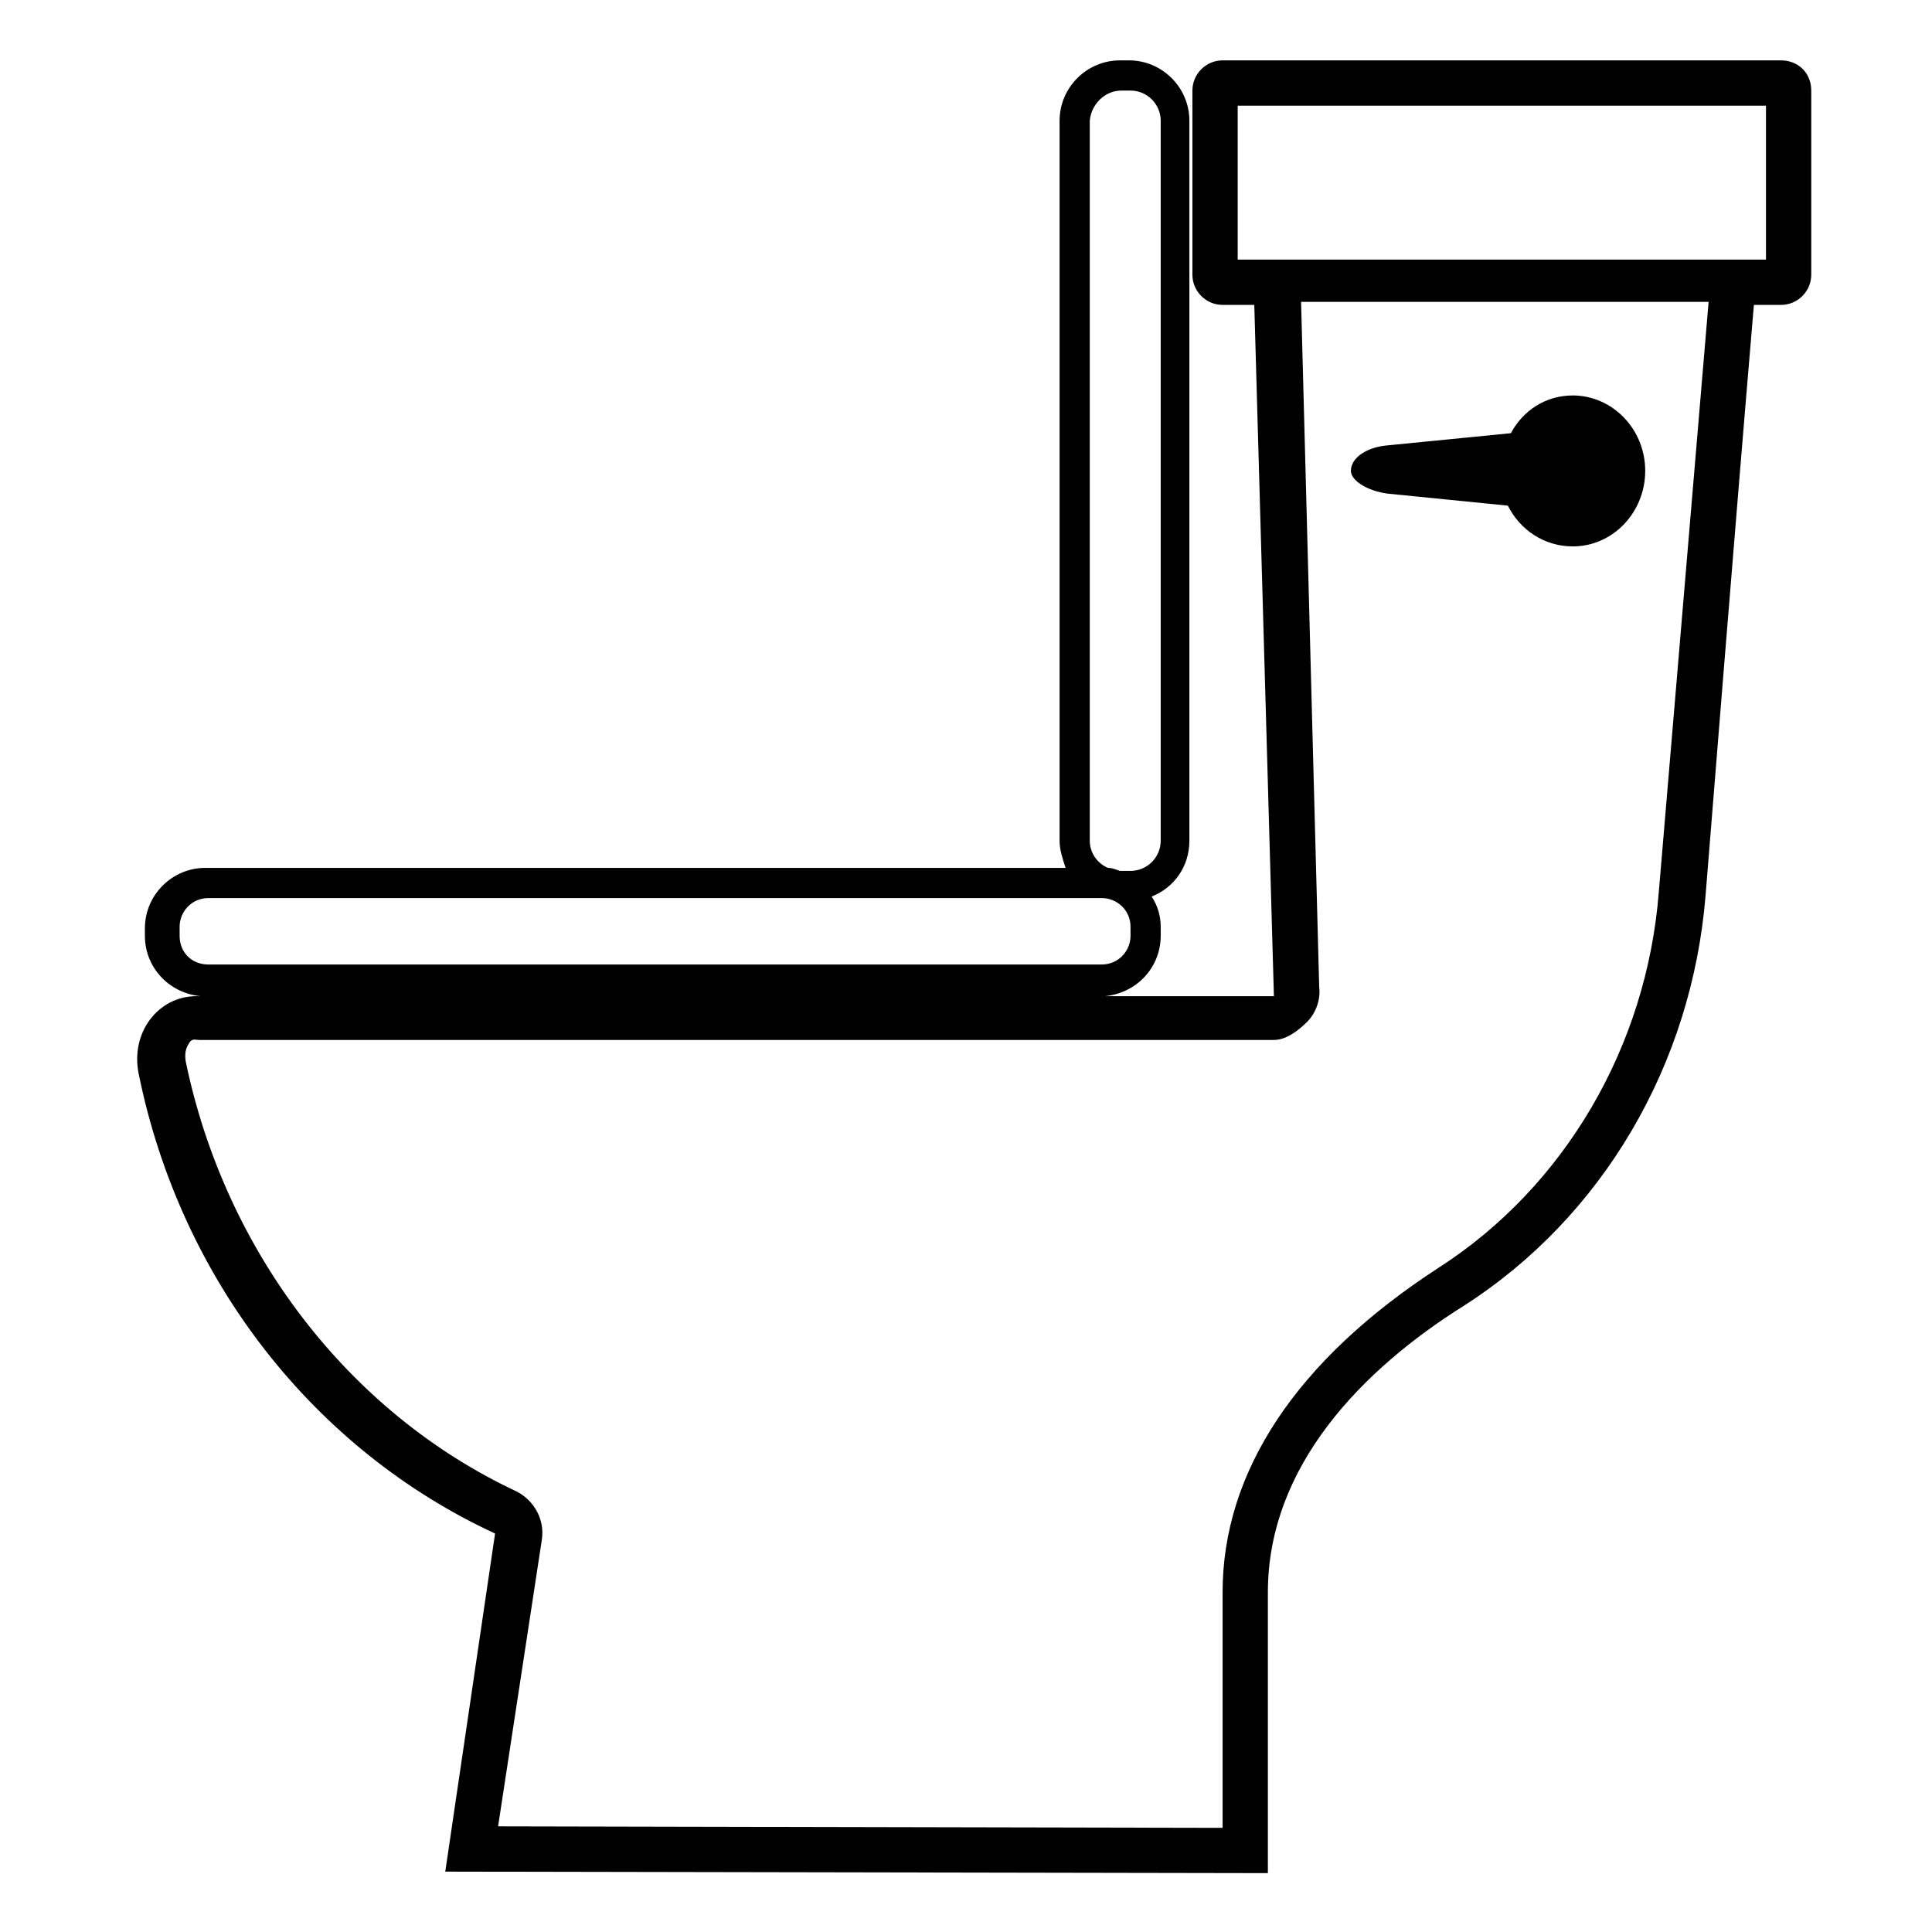 <svg width="128" height="128" xmlns="http://www.w3.org/2000/svg">
  <g>
    <path d="M91.9,32.7l8,0.8c0.8,1.6,2.4,2.7,4.3,2.7c2.7,0,4.8-2.3,4.8-5c0-2.8-2.2-5-4.8-5c-1.8,0-3.3,1-4.1,2.5 L92,29.5c-1.4,0.1-2.5,0.8-2.5,1.7C89.5,31.8,90.5,32.5,91.9,32.7z"/>
    <path d="M118,4H81c-1.1,0-2,0.9-2,2v12.2c0,1.1,0.9,2,2,2h2.1L84.4,66H73.2c2.1-0.2,3.7-1.9,3.7-4v-0.6 c0-0.7-0.2-1.4-0.6-2c1.5-0.6,2.5-2,2.5-3.7V8c0-2.2-1.8-4-4-4h-0.6c-2.2,0-4,1.8-4,4v47.7c0,0.6,0.2,1.2,0.4,1.8h-57 c-2.2,0-4,1.8-4,4V62c0,2.1,1.6,3.8,3.7,4H13c-2.5,0-4.4,2.4-3.8,5.2c2.8,13.7,11.7,24.9,23.6,30.4L29.5,124l54.5,0.1v-18.6 c0-8.4,6.3-14.8,13-19c9.2-5.9,15.1-16,16-27.2c0,0,2-25,3.2-39.1h1.8c1.1,0,2-0.9,2-2V6C120,4.8,119.1,4,118,4z M72.2,8L72.2,8 c0.1-1.1,1-2,2.1-2h0.6c1.1,0,2,0.9,2,2v47.7c0,1.1-0.9,2-2,2h-0.6c0,0,0,0-0.1,0c-0.3-0.1-0.5-0.2-0.8-0.2c-0.7-0.3-1.2-1-1.2-1.8 V8z M11.9,62v-0.6c0-1,0.8-1.9,1.9-1.9H73c1,0,1.9,0.8,1.9,1.9V62c0,1-0.8,1.9-1.9,1.9H13.8C12.7,63.9,11.9,63.1,11.9,62z M109.9,59.1c-0.8,10.2-6.2,19.5-14.6,24.9C85.9,90.1,81,97.5,81,105.5v15.6L33,121l2.9-19c0.2-1.3-0.5-2.6-1.7-3.2 c-11.1-5.2-19.3-15.9-21.9-28.5c-0.1-0.7,0.1-1,0.3-1.3c0.2-0.2,0.4-0.1,0.6-0.1h71.2c0.8,0,1.6-0.6,2.2-1.2 c0.6-0.6,0.9-1.5,0.8-2.3L86.2,20h27L109.9,59.1z M117,17.2H82V7h35V17.2z"/>
  </g>
</svg>